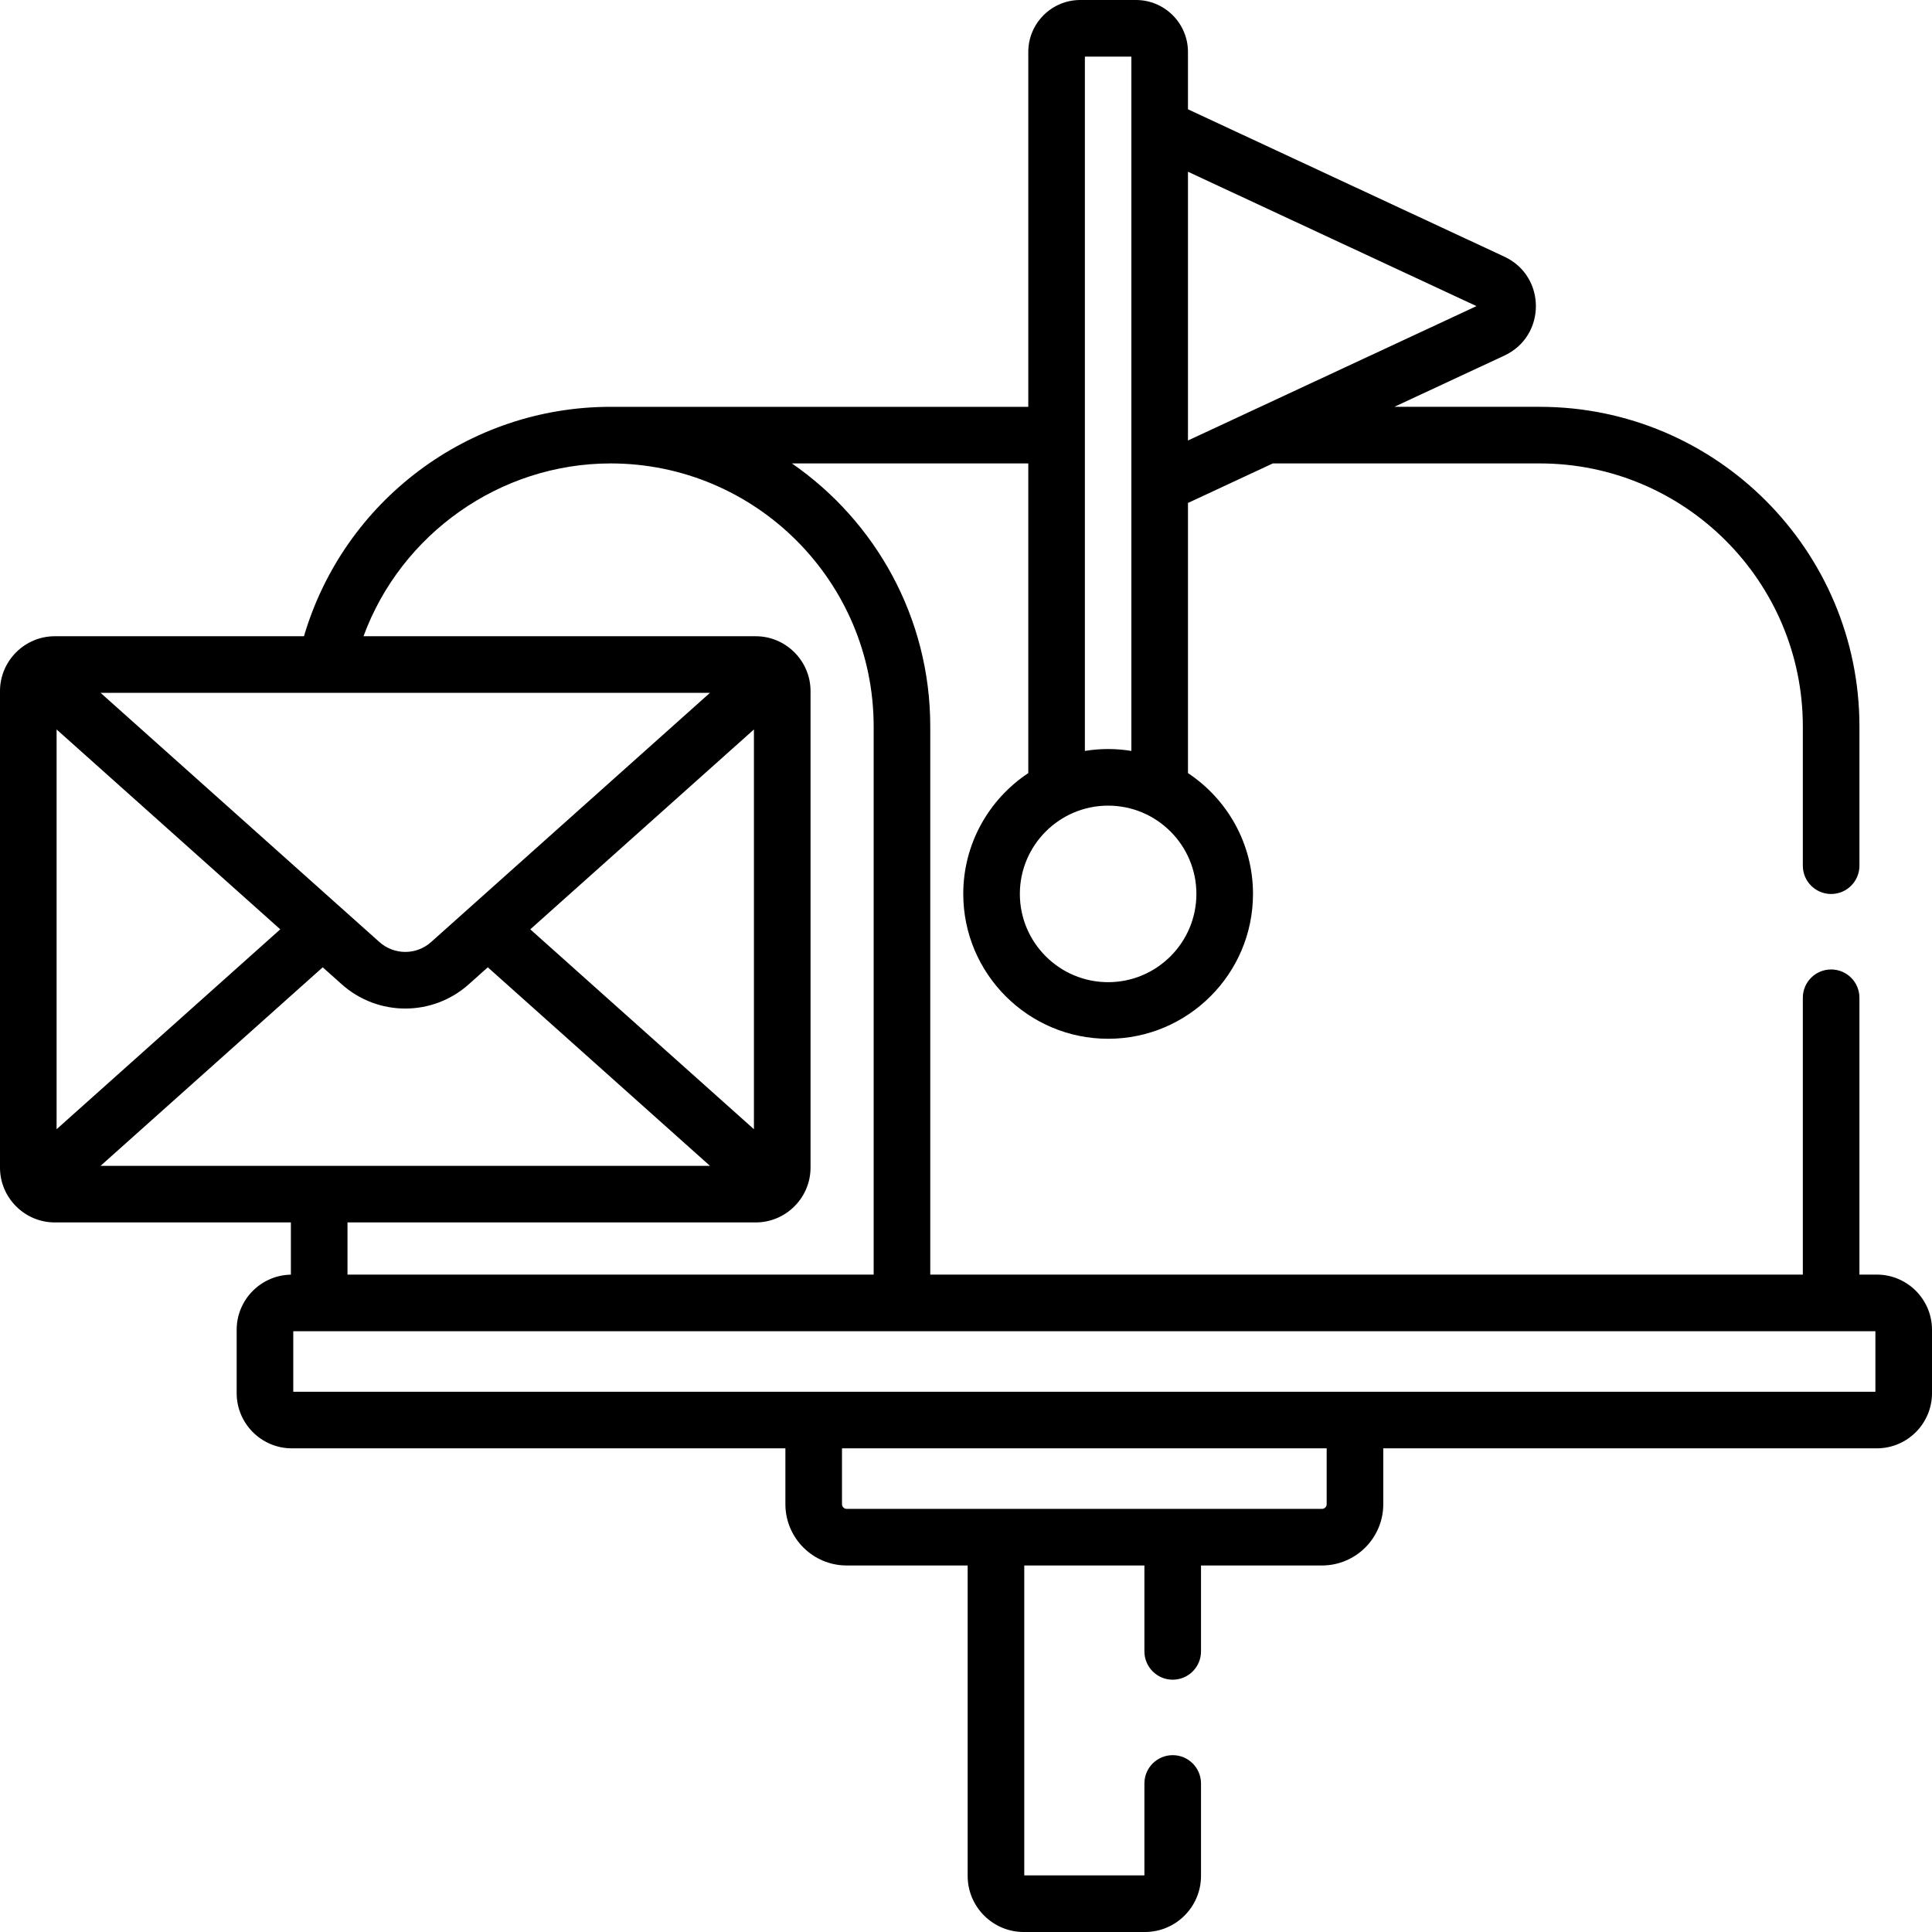 <svg id="Capa_1" enable-background="new 0 0 512.002 512.002" height="512" viewBox="0 0 512.002 512.002" width="512" xmlns="http://www.w3.org/2000/svg"><g><path d="m497.375 337.783h-4.604v-73.366c0-4.142-3.357-7.5-7.5-7.5s-7.5 3.358-7.5 7.5v73.366h-231.241v-145.25c0-28.881-14.536-54.419-36.666-69.72h62.643v82.069c-10.375 6.88-17.232 18.658-17.232 32.013 0 21.169 17.223 38.392 38.392 38.392s38.392-17.222 38.392-38.392c0-13.354-6.858-25.133-17.232-32.013v-71.595l22.488-10.474h70.739c38.443 0 69.719 31.276 69.719 69.719v36.885c0 4.142 3.357 7.5 7.5 7.5s7.5-3.358 7.5-7.5v-36.885c0-46.714-38.005-84.719-84.72-84.719h-38.533l29.157-13.58c11.144-5.191 11.132-21.029 0-26.213l-83.851-39.054v-15.194c-.001-7.594-6.18-13.772-13.773-13.772h-14.773c-7.594 0-13.772 6.178-13.772 13.772v94.041h-110.697c-37.673 0-70.665 24.878-81.257 60.797h-66.036c-8.047 0-14.518 6.609-14.518 14.518v126.312c0 7.957 6.517 14.518 14.518 14.518h62.572v13.839c-7.946.139-14.37 6.635-14.37 14.614v16.789c0 8.065 6.562 14.627 14.627 14.627h130.791v14.798c0 8.958 7.287 16.245 16.244 16.245h32.06v82.274c0 8.193 6.666 14.859 14.859 14.859h32.12c8.193 0 14.859-6.666 14.859-14.859v-24.505c0-4.142-3.357-7.5-7.5-7.5s-7.5 3.358-7.5 7.5v24.364h-31.839v-82.134h31.839v22.77c0 4.142 3.357 7.5 7.5 7.5s7.5-3.358 7.5-7.5v-22.77h32.059c8.958 0 16.245-7.287 16.245-16.245v-14.798h130.791c8.065 0 14.627-6.562 14.627-14.627v-16.789c0-8.065-6.562-14.627-14.627-14.627zm-182.55-292.27 76.463 35.613-76.463 35.613zm-27.318-30.513h12.318v184.003c-3.988-.646-8.07-.688-12.318 0zm6.159 198.503c12.898 0 23.392 10.494 23.392 23.392s-10.493 23.392-23.392 23.392-23.392-10.494-23.392-23.392 10.494-23.392 23.392-23.392zm-131.855-90.69c38.443 0 69.72 31.276 69.72 69.72v145.25h-139.441v-13.826h108.193c7.982 0 14.518-6.542 14.518-14.518v-126.311c0-7.946-6.506-14.518-14.518-14.518h-103.95c9.909-27.016 36.09-45.797 65.478-45.797zm37.99 176.441-59.271-52.969 59.271-52.97zm-113.534-115.644h.031 101.85l-73.904 66.047c-3.901 3.487-9.786 3.487-13.688 0-11.397-10.186-62.875-56.191-73.903-66.047zm-71.267 9.703 59.272 52.971-59.272 52.971zm11.654 115.645 58.873-52.614 5.033 4.498c9.601 8.578 24.078 8.579 33.68 0l5.033-4.498 58.874 52.614zm324.93 89.666c0 .687-.559 1.245-1.245 1.245h-125.957c-.686 0-1.244-.558-1.244-1.245v-14.798h128.446zm145.418-29.798c-21.588 0-393.942 0-419.282 0v-16.042h419.282z"/></g></svg>